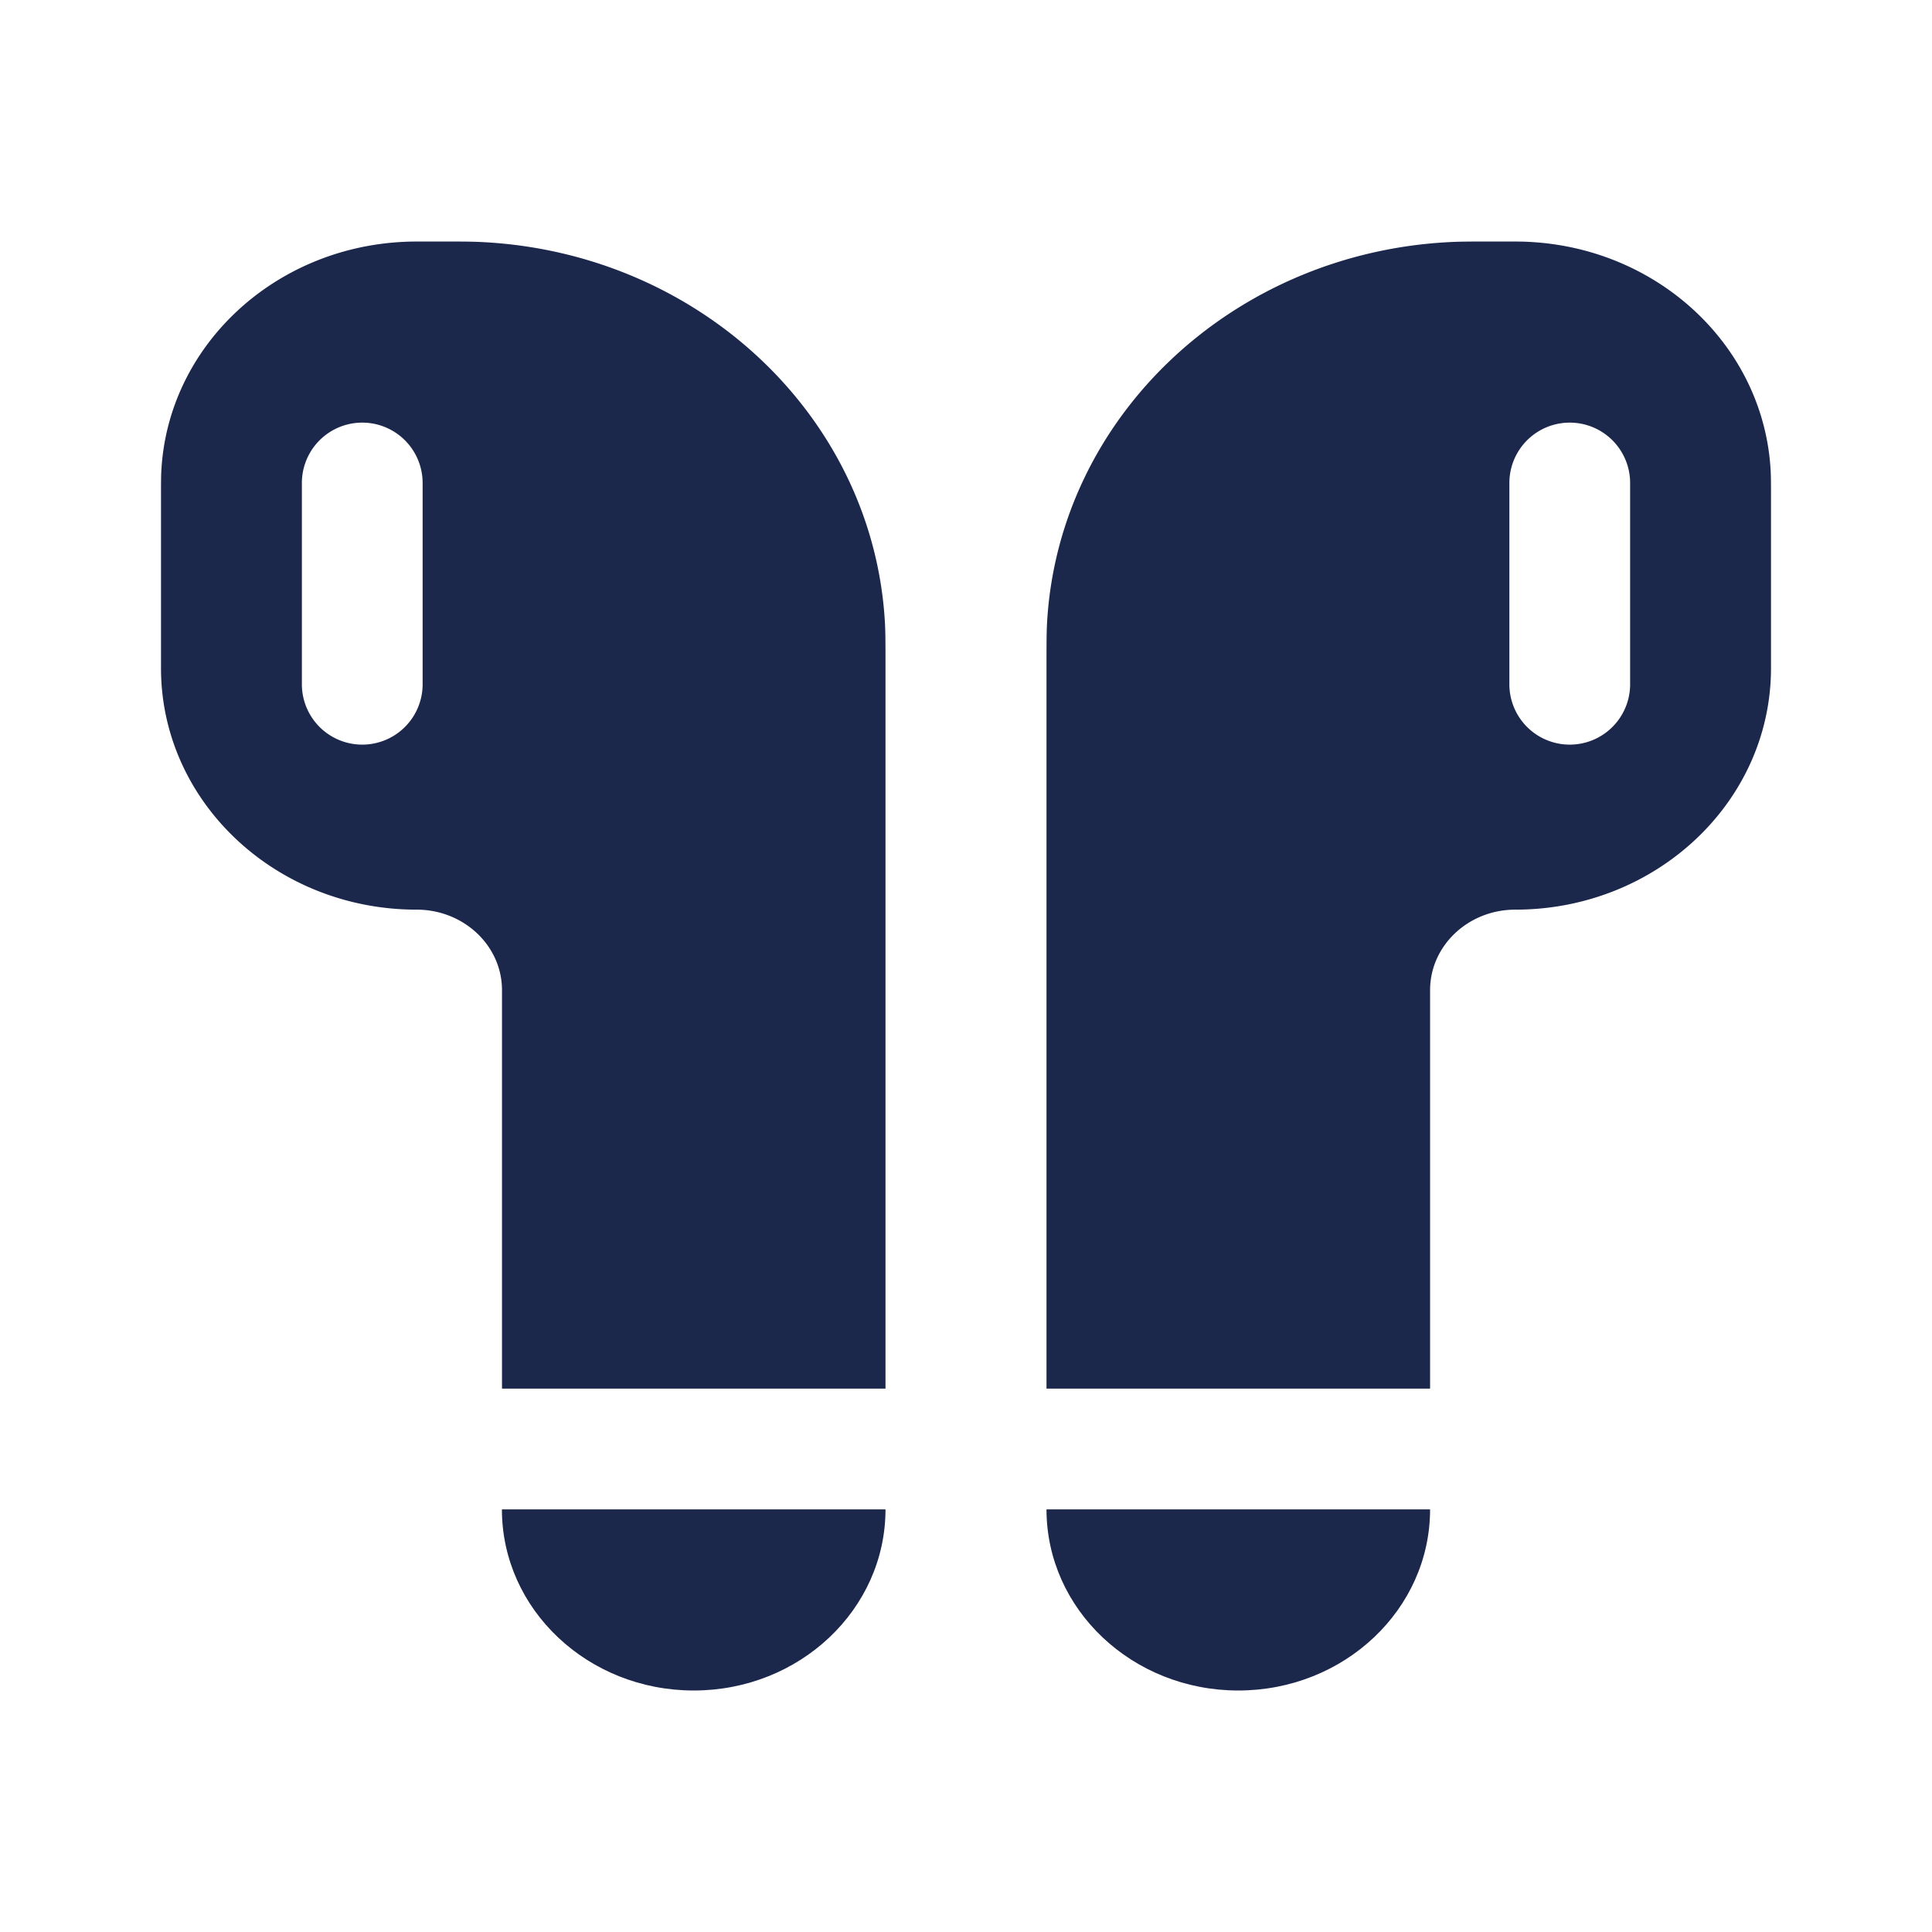 <svg xmlns="http://www.w3.org/2000/svg" width="24" height="24" fill="none">
  <g fill="#1C274C">
    <path fill-rule="evenodd" d="M22 6.188V8.3c0 1.657-1.422 3-3.177 3-.584 0-1.058.448-1.058 1v4.95H13V8.312c0-.29 0-.435.006-.557.134-2.569 2.309-4.623 5.028-4.749.13-.006.284-.006.591-.006.184 0 .276 0 .354.004 1.632.075 2.937 1.308 3.017 2.849.004.073.004.16.004.335ZM20.25 6a.75.75 0 0 0-1.5 0v2.5a.75.75 0 0 0 1.5 0V6Z" clip-rule="evenodd"/>
    <path d="M15.382 21C14.067 21 13 19.993 13 18.75h4.765c0 1.243-1.067 2.25-2.383 2.25Z"/>
    <path fill-rule="evenodd" d="M2 6.188V8.3c0 1.657 1.422 3 3.176 3 .585 0 1.06.448 1.06 1v4.95H11V8.312c0-.29 0-.435-.006-.557-.134-2.569-2.309-4.623-5.028-4.749C5.836 3 5.682 3 5.375 3c-.184 0-.277 0-.354.004-1.632.075-2.937 1.308-3.017 2.849C2 5.926 2 6.013 2 6.188ZM3.75 6a.75.75 0 0 1 1.5 0v2.5a.75.75 0 0 1-1.5 0V6Z" clip-rule="evenodd"/>
    <path d="M8.618 21C9.933 21 11 19.993 11 18.75H6.235c0 1.243 1.067 2.25 2.383 2.25Z"/>
  </g>
</svg>
